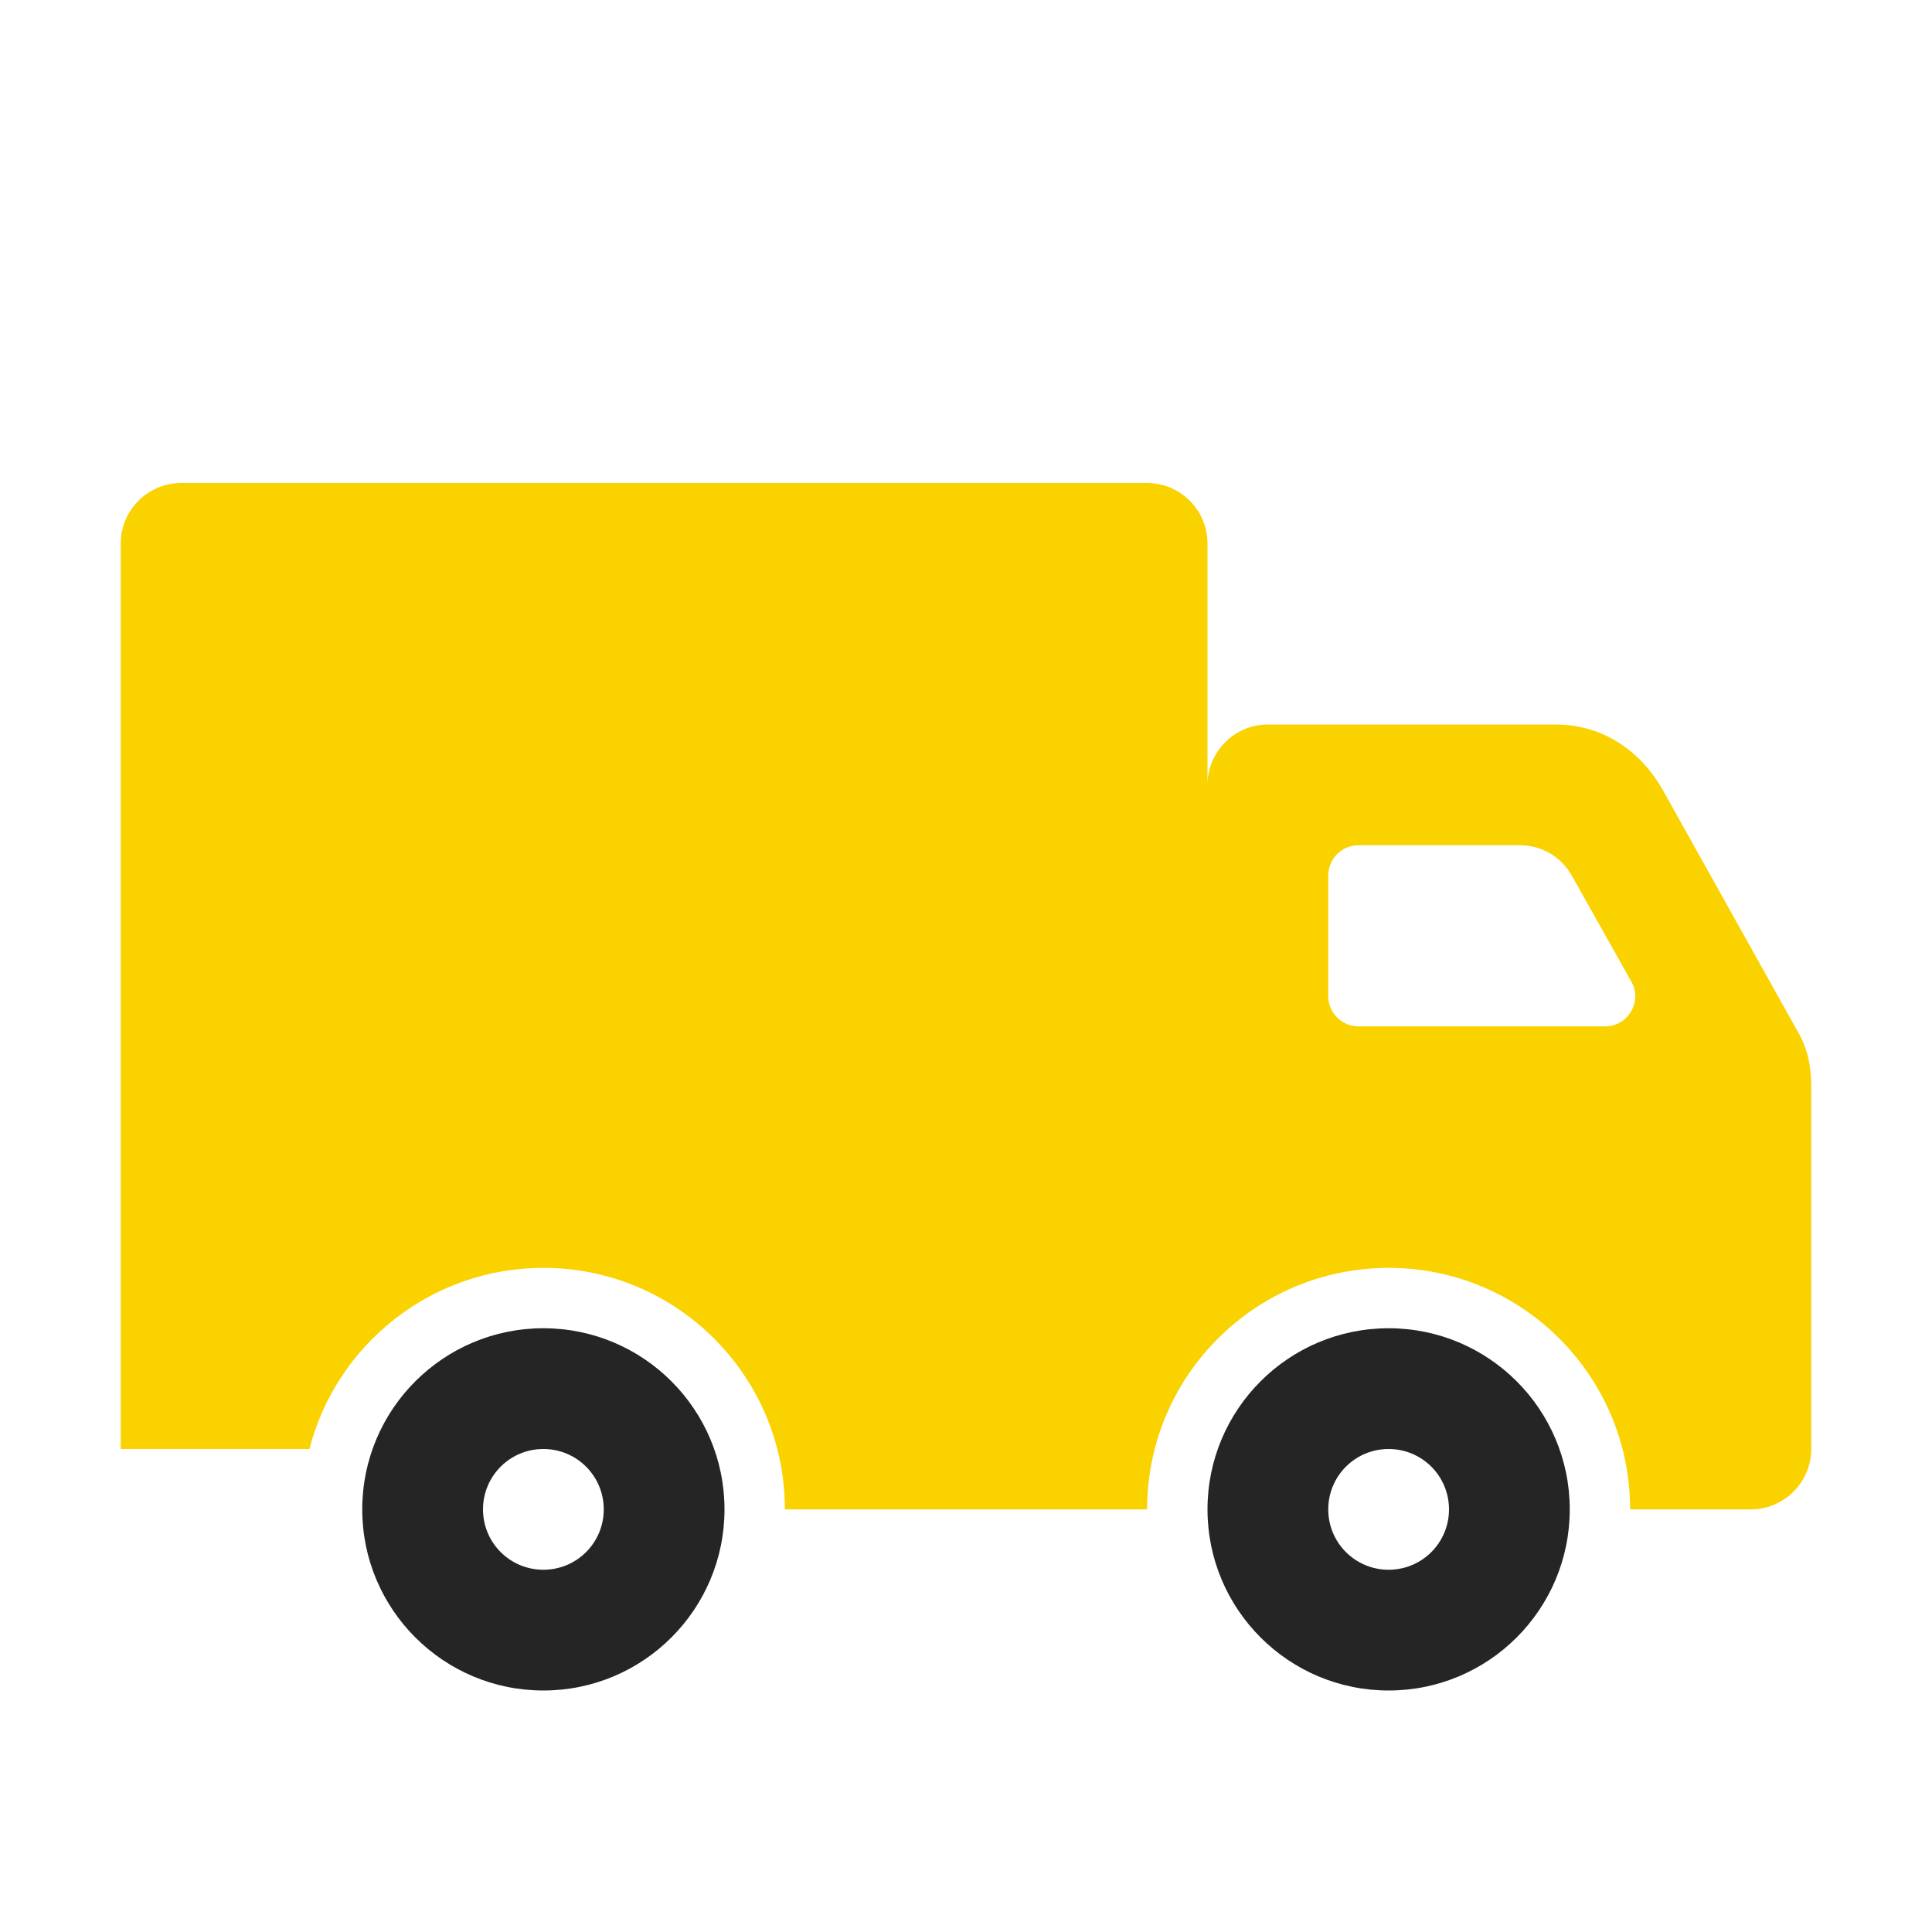 <?xml version="1.0" encoding="UTF-8"?>
<!DOCTYPE svg PUBLIC "-//W3C//DTD SVG 1.1//EN" "http://www.w3.org/Graphics/SVG/1.1/DTD/svg11.dtd">
<svg xmlns="http://www.w3.org/2000/svg" xml:space="preserve" width="1024px" height="1024px" shape-rendering="geometricPrecision" text-rendering="geometricPrecision" image-rendering="optimizeQuality" fill-rule="nonzero" clip-rule="evenodd" viewBox="0 0 10240 10240" xmlns:xlink="http://www.w3.org/1999/xlink">
	<title>delivery_truck icon</title>
	<desc>delivery_truck icon from the IconExperience.com O-Collection. Copyright by INCORS GmbH (www.incors.com).</desc>
	<path id="curve1" fill="#252525" d="M2880 7040c530,0 960,430 960,960 0,530 -430,960 -960,960 -530,0 -960,-430 -960,-960 0,-530 430,-960 960,-960zm4480 640c177,0 320,143 320,320 0,177 -143,320 -320,320 -177,0 -320,-143 -320,-320 0,-177 143,-320 320,-320zm-4480 0c-177,0 -320,143 -320,320 0,177 143,320 320,320 177,0 320,-143 320,-320 0,-177 -143,-320 -320,-320zm4480 -640c-530,0 -960,430 -960,960 0,530 430,960 960,960 530,0 960,-430 960,-960 0,-530 -430,-960 -960,-960z"/>
	<path id="curve0" fill="#FAD200" d="M6400 4160c0,-176 144,-320 320,-320l1524 0c249,0 452,137 573,354l715 1280c51,90 68,182 68,286l0 1920c0,176 -144,320 -320,320l-640 0 0 0c0,-707 -573,-1280 -1280,-1280 -707,0 -1280,573 -1280,1280l0 0 -1920 0 0 0c0,-707 -573,-1280 -1280,-1280 -596,0 -1098,408 -1240,960l-1000 0 0 -4800c0,-176 144,-320 320,-320l5120 0c176,0 320,144 320,320l0 1280zm2246 1042l-314 -559c-58,-103 -160,-163 -279,-163l-853 0c-88,0 -160,72 -160,160l0 640c0,88 72,160 160,160l1307 0c58,0 108,-29 138,-79 29,-51 30,-109 1,-159z"/>
</svg>
